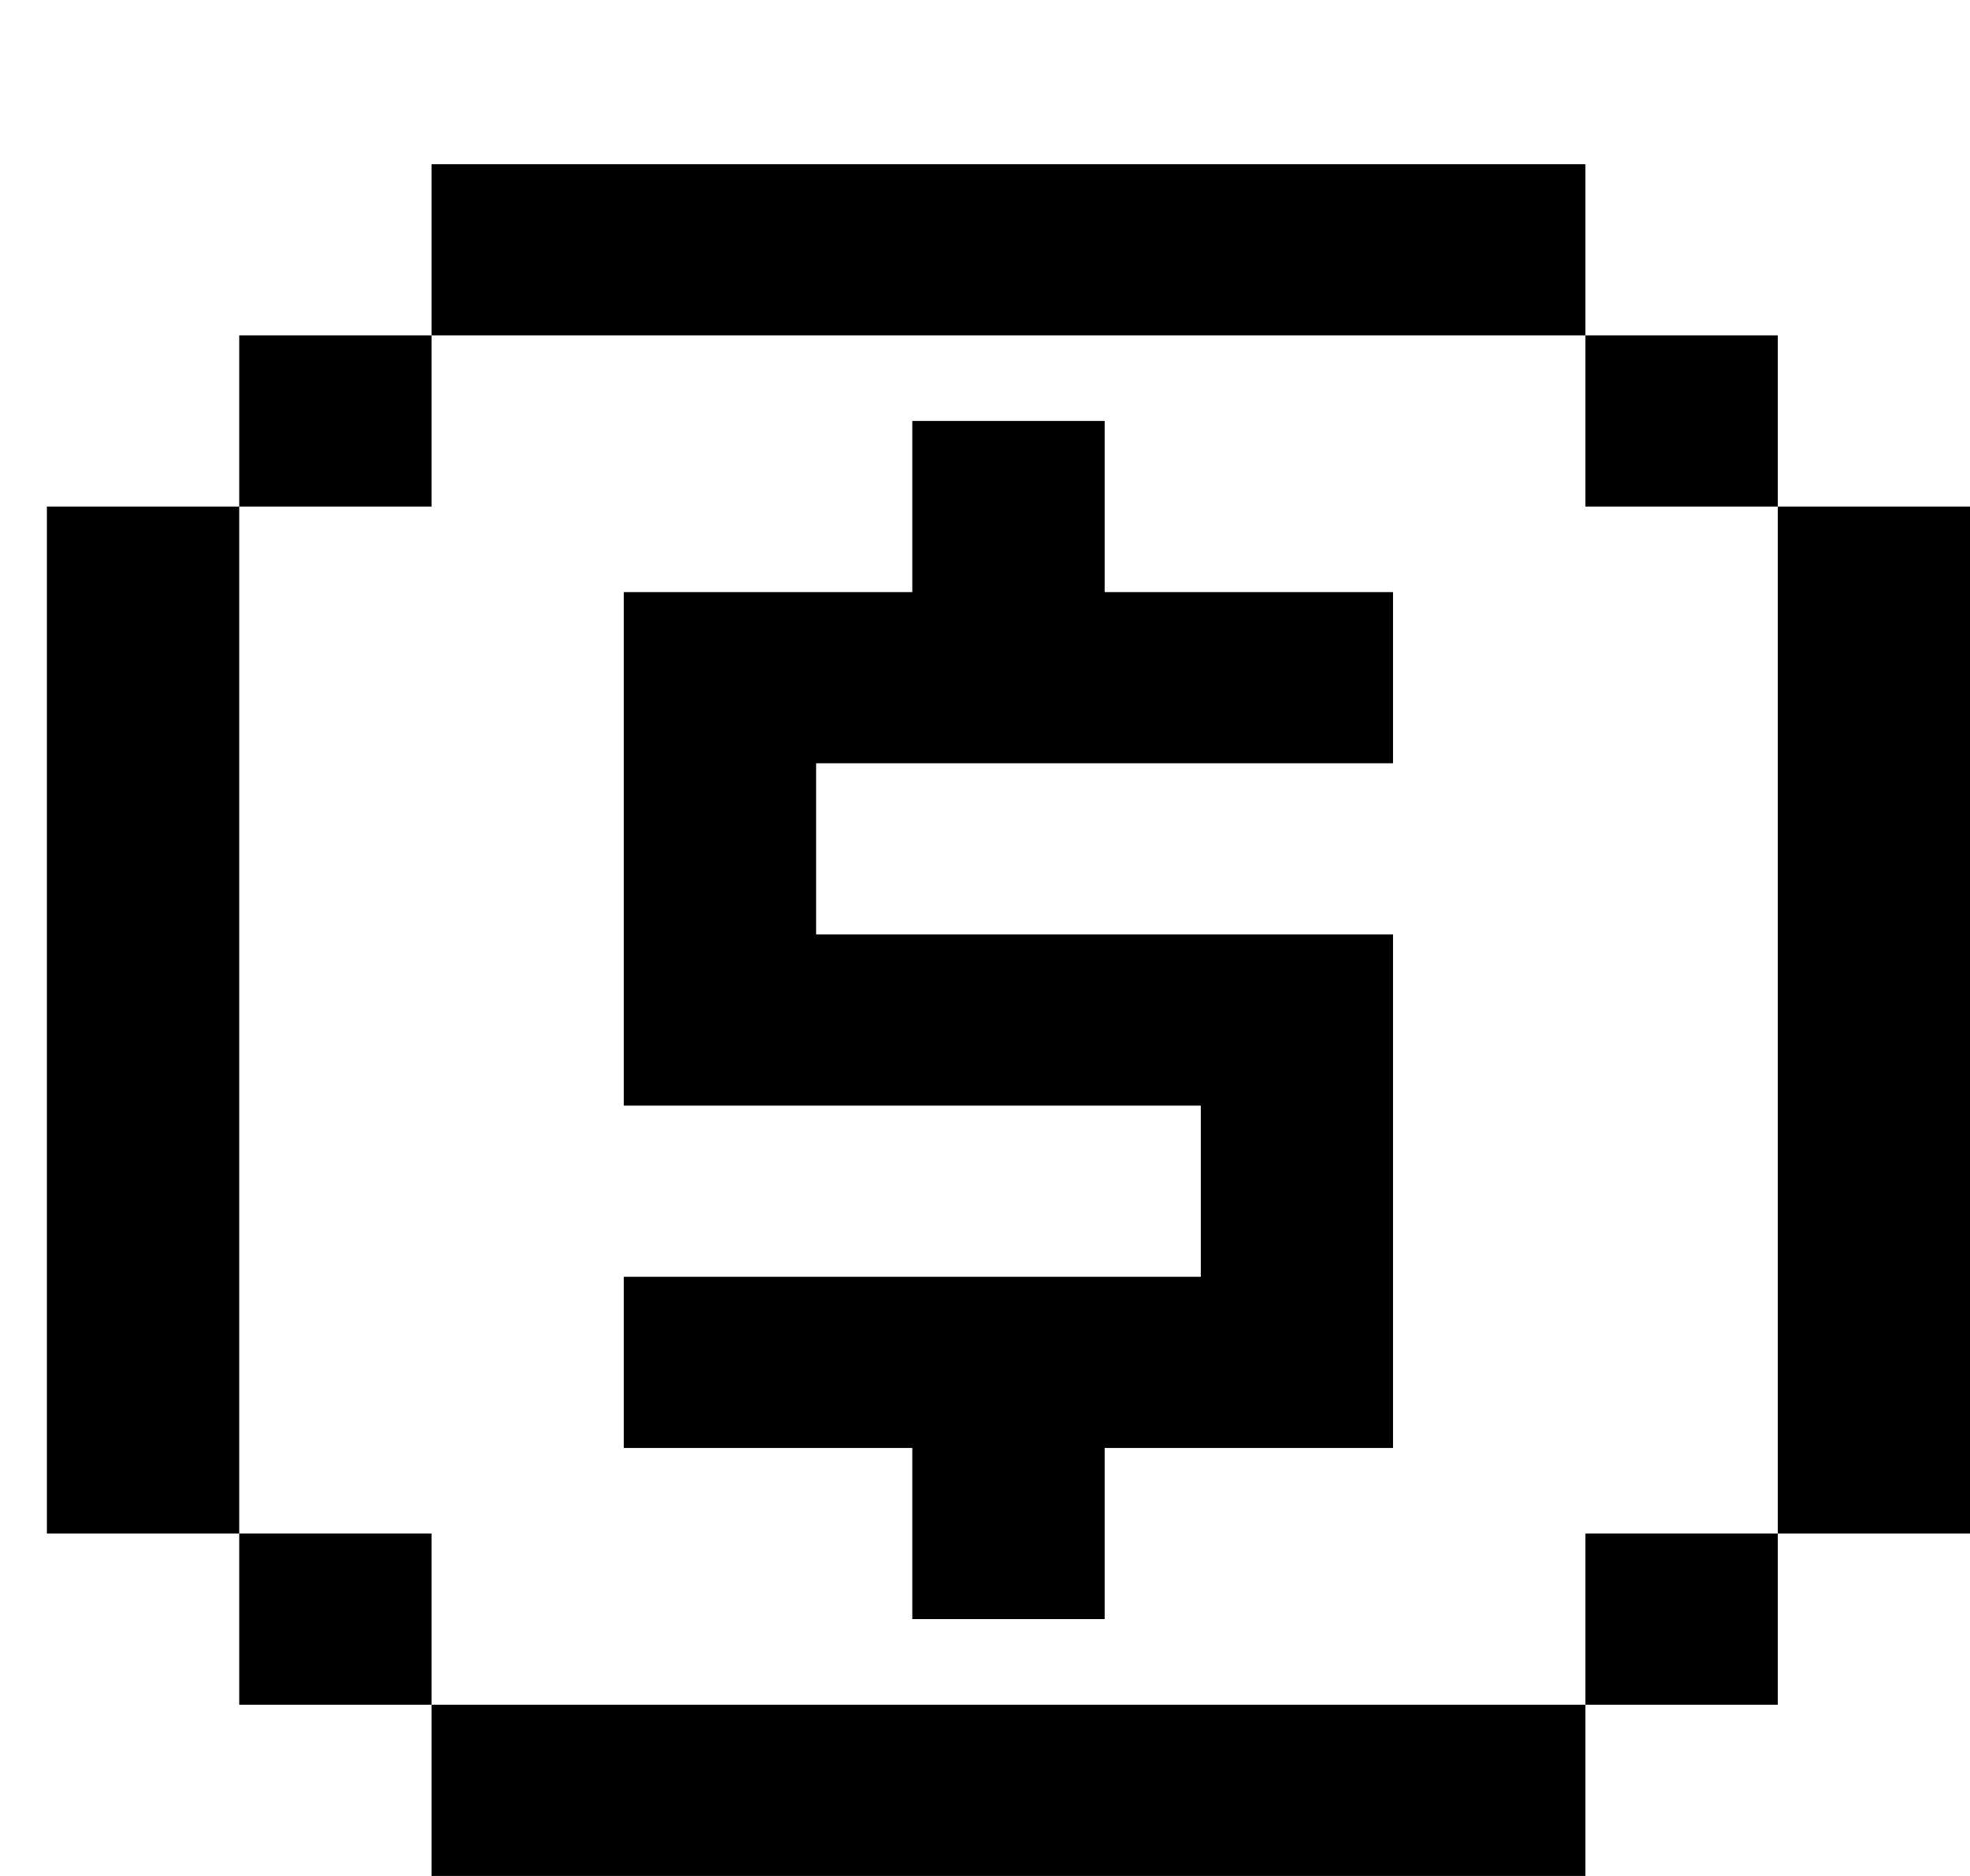 <svg width="84" height="80" viewBox="0 0 84 80" fill="none" xmlns="http://www.w3.org/2000/svg">
<g clip-path="url(#clip0_34_108793)">
<path fill-rule="evenodd" clip-rule="evenodd" d="M18.4 7H67.6V14.3H18.4V7ZM38.9 17.95H47.1V25.25H59.4V32.55H34.8V39.85H51.2H59.4H59.4V47.15H59.4V54.45H59.4V61.75L59.4 61.75H51.2L47.1 61.75V69.05H38.9V61.75L26.6 61.75V54.45H38.9H47.1H51.2V47.15L26.6 47.15V39.85V32.55V25.25H34.8H38.9V17.95ZM10.2 21.6H2V65.4L10.2 65.4V72.7H18.4V65.4L10.2 65.4V21.6ZM75.8 21.6H84V65.4H75.8V21.6ZM75.8 14.3H67.6V21.6H75.8V14.3ZM10.2 14.3H18.4V21.6H10.2V14.3ZM67.6 80H18.4V72.7L67.6 72.7V65.4H75.8V72.7L67.6 72.7V80Z" fill="black"/>
</g>
<defs>
<clipPath id="clip0_34_108793">
<rect width="84" height="80" fill="white"/>
</clipPath>
</defs>
</svg>
